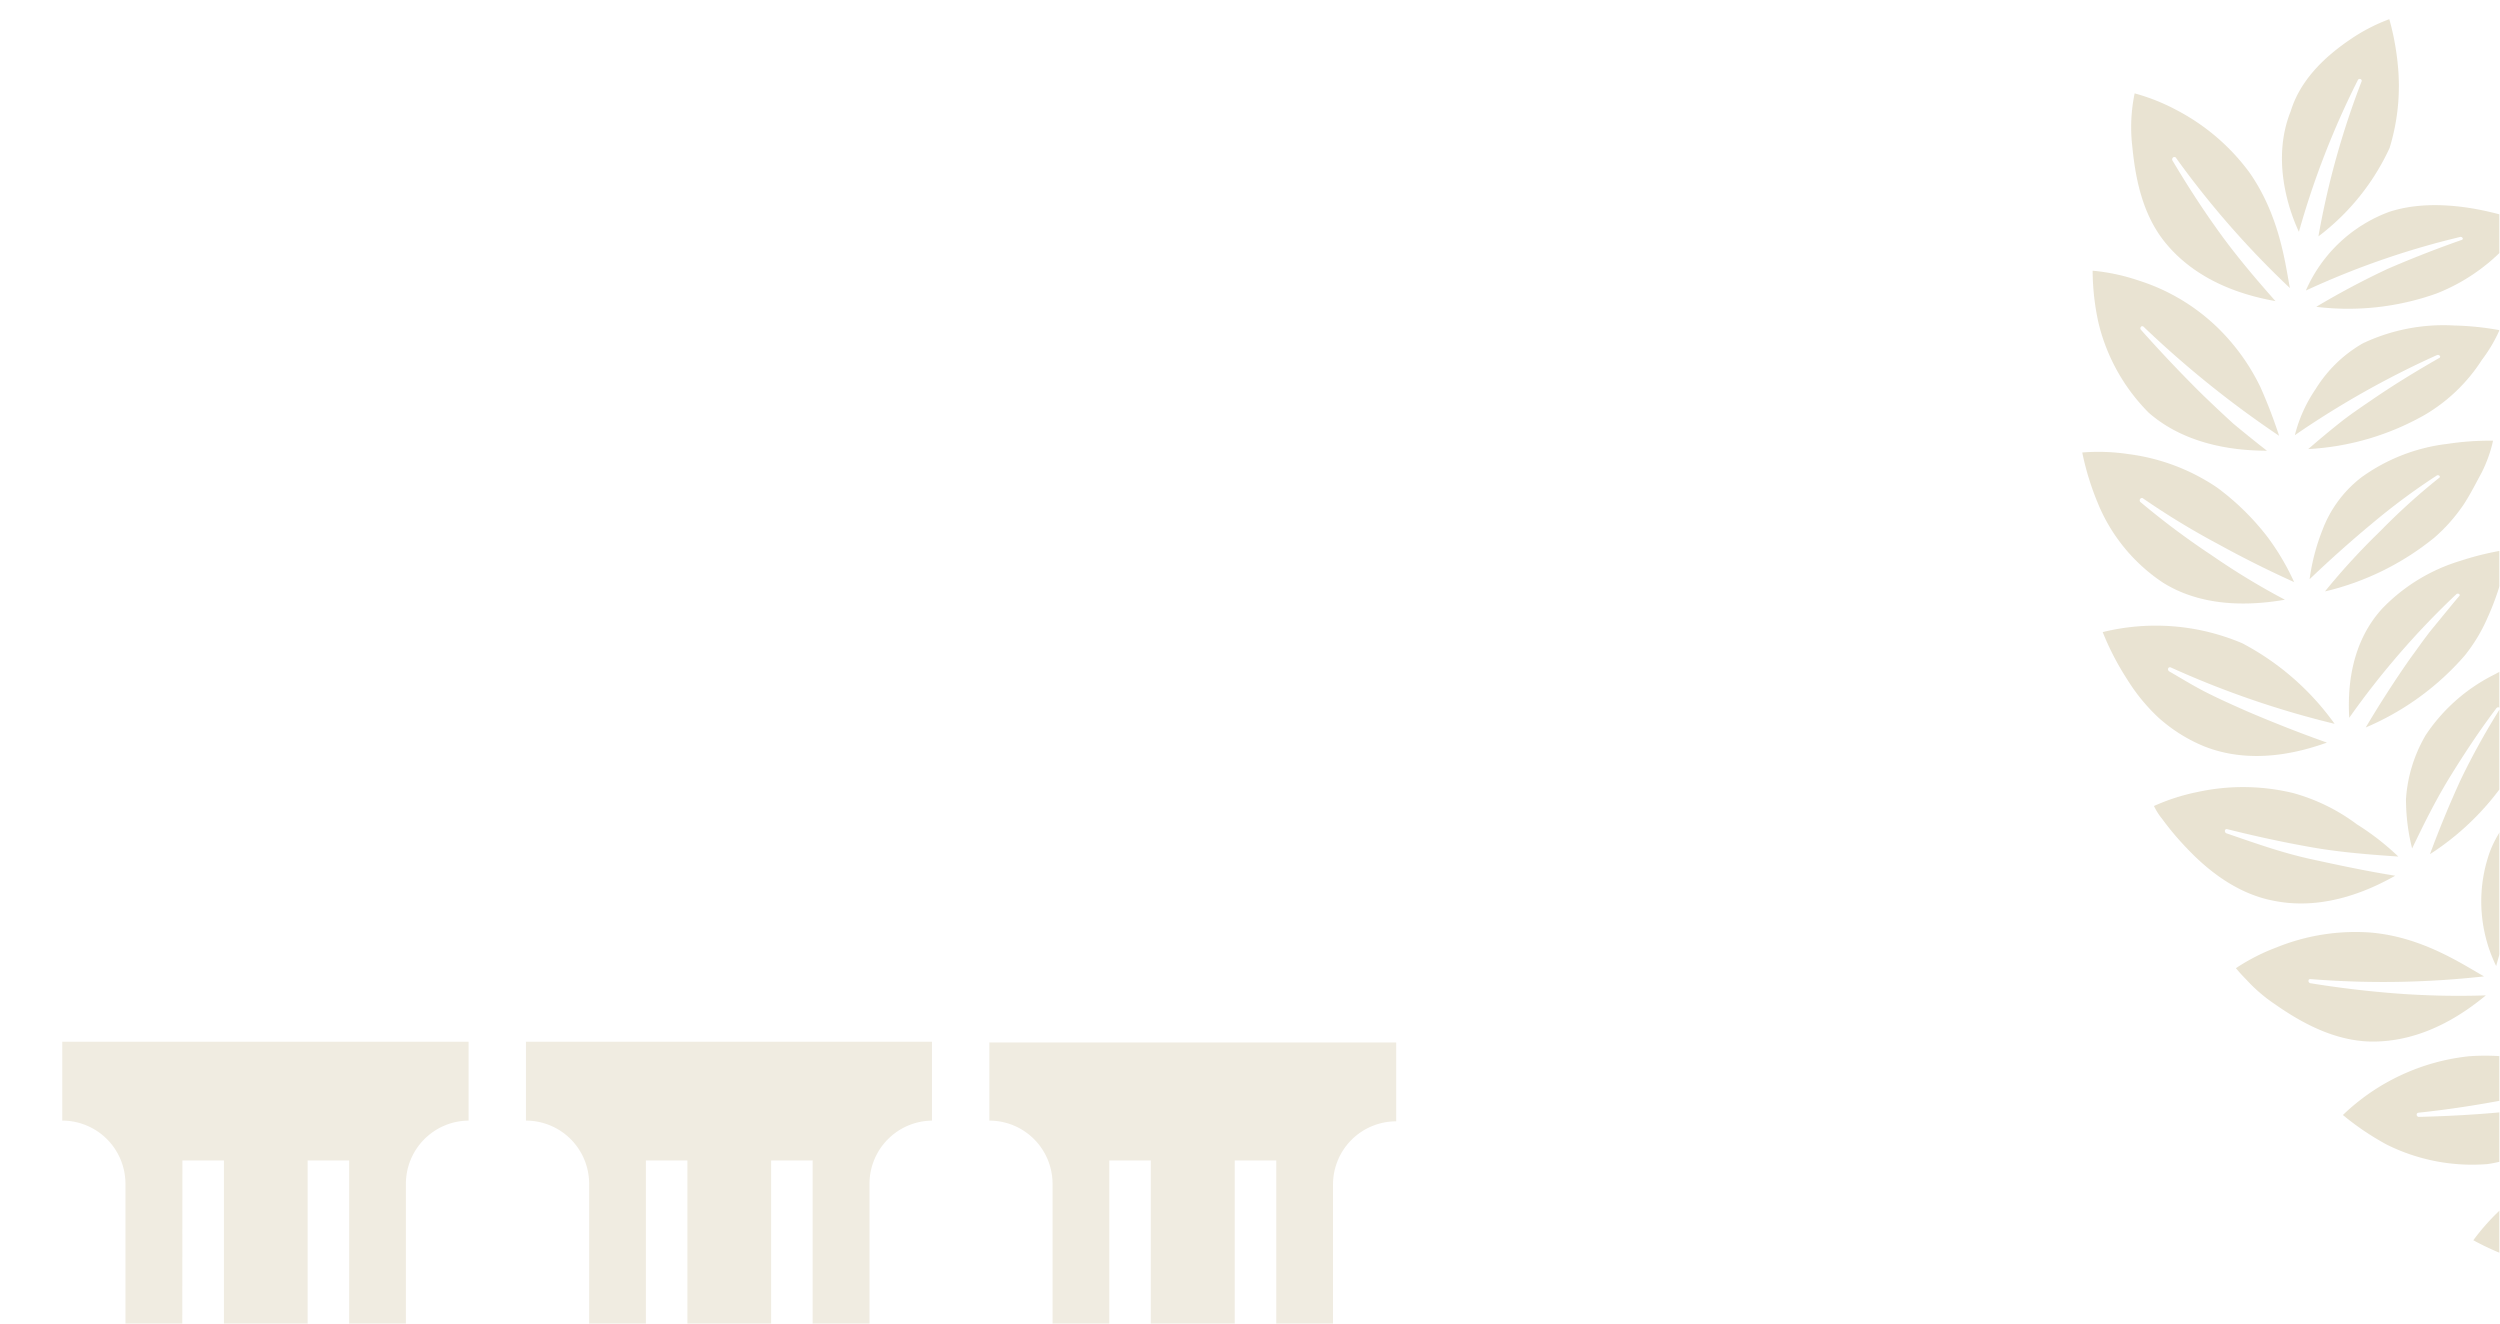 <svg id="Calque_1" data-name="Calque 1" xmlns="http://www.w3.org/2000/svg" xmlns:xlink="http://www.w3.org/1999/xlink" viewBox="0 0 240.94 127.56"><defs><style>.cls-1{fill:none;}.cls-2,.cls-5{fill:#b4a169;}.cls-2{opacity:0.2;}.cls-3{clip-path:url(#clip-path);}.cls-4{opacity:0.3;}</style><clipPath id="clip-path"><rect class="cls-1" width="240.9" height="127.56"/></clipPath></defs><title>carte visite</title><path class="cls-2" d="M17.58,111.84h4v29.32h8.07V111.84h4v29.32h5.47v-27A6.09,6.09,0,0,1,45.16,108v-7.6H6V108a6.09,6.09,0,0,1,6.09,6.09v27h5.47Z"/><path class="cls-2" d="M62.25,111.84h4v29.32h8.07V111.84h4v29.32h5.48v-27A6.09,6.09,0,0,1,89.82,108v-7.6H50.69V108a6.09,6.09,0,0,1,6.09,6.09v27h5.47Z"/><g class="cls-3"><g class="cls-4"><path class="cls-5" d="M227.6,7.85a.17.17,0,0,0-.11-.23.19.19,0,0,0-.24.08,81.18,81.18,0,0,0-5.69,14.64c-1-2.12-2.65-7-.79-11.62,1-3.28,3.68-5.52,5.74-6.92a17.21,17.21,0,0,1,3.76-1.95,24.41,24.41,0,0,1,.8,4.2,20.35,20.35,0,0,1-.77,8.21,22.43,22.43,0,0,1-6.86,8.52A80,80,0,0,1,227.6,7.85Z"/><path class="cls-5" d="M237.26,23.12a.12.12,0,0,0,.07-.19.21.21,0,0,0-.24-.09A78.87,78.87,0,0,0,222.23,28a14.09,14.09,0,0,1,8-7.57c3-1,6.39-.69,8.87-.19a28.21,28.21,0,0,1,4.26,1.21s-.83,1.11-2.09,2.55a18.38,18.38,0,0,1-6.43,4.28,25.36,25.36,0,0,1-11.61,1.29,78.12,78.12,0,0,1,6.91-3.67C232.53,24.87,234.91,23.94,237.26,23.12Z"/><path class="cls-5" d="M209.38,15.48a.23.23,0,0,1,.05-.3.19.19,0,0,1,.26,0,87.44,87.44,0,0,0,11,12.58c-.45-2.39-1-7-3.9-11.14a20.46,20.46,0,0,0-7-6A19.29,19.29,0,0,0,205.73,9a16,16,0,0,0-.23,5.1c.29,2.95.93,6.55,3.22,9.33,3.29,4,8.15,5.15,10.58,5.59-1.77-2-3.64-4.19-5.28-6.45S210.88,18,209.38,15.48Z"/><path class="cls-5" d="M235.12,34.48a.13.13,0,0,0,0-.21.25.25,0,0,0-.25-.05,87.49,87.49,0,0,0-13.7,7.72,13.8,13.8,0,0,1,2-4.44,12.86,12.86,0,0,1,4.55-4.41,18.16,18.16,0,0,1,8.78-1.72,27.58,27.58,0,0,1,4.39.45,14.34,14.34,0,0,1-1.7,2.87A16.33,16.33,0,0,1,233.66,40a25.49,25.49,0,0,1-11.2,3.28c1-.87,2-1.7,3-2.5s2.15-1.57,3.23-2.31C230.84,37,233,35.69,235.12,34.48Z"/><path class="cls-5" d="M206.34,31.79a.22.22,0,0,1,0-.3.17.17,0,0,1,.25,0A97.84,97.84,0,0,0,219.65,42a47.79,47.79,0,0,0-1.79-4.67,20.31,20.31,0,0,0-4-5.62A19.29,19.29,0,0,0,206,27a19,19,0,0,0-4.32-.91,23.74,23.74,0,0,0,.57,5.05,18.33,18.33,0,0,0,4.84,8.64c3.86,3.37,9,3.65,11.39,3.66q-1.62-1.26-3.24-2.61c-1-.91-2-1.85-3-2.82Q209.29,35.1,206.34,31.79Z"/><path class="cls-5" d="M235.08,46.05a.12.12,0,0,0,0-.21.21.21,0,0,0-.25,0,63.37,63.37,0,0,0-6.24,4.63q-3,2.49-6,5.35a20.24,20.24,0,0,1,1.23-4.72A11.52,11.52,0,0,1,227.59,46a17.65,17.65,0,0,1,8.28-3.22,27.53,27.53,0,0,1,4.4-.31,12.93,12.93,0,0,1-1.12,3.12c-.5.91-1,1.93-1.69,3a16.45,16.45,0,0,1-2.84,3.22A26.25,26.25,0,0,1,224.07,57a65.77,65.77,0,0,1,5.35-5.83A61.71,61.71,0,0,1,235.08,46.05Z"/><path class="cls-5" d="M206.27,48.37a.22.22,0,0,1,0-.29.18.18,0,0,1,.25-.06,73.58,73.58,0,0,0,7.26,4.42c2.45,1.35,4.9,2.57,7.32,3.66a23.54,23.54,0,0,0-2.53-4.3A24.4,24.4,0,0,0,213.69,47a19.68,19.68,0,0,0-8.59-3.24,19.42,19.42,0,0,0-4.42-.15,26.36,26.36,0,0,0,1.5,4.88,16.85,16.85,0,0,0,6.26,7.65c4.25,2.68,9.36,2.07,11.77,1.66a69,69,0,0,1-7.05-4.28A75.15,75.15,0,0,1,206.27,48.37Z"/><path class="cls-5" d="M237,57.46a.13.13,0,0,0,0-.21.23.23,0,0,0-.25,0,79,79,0,0,0-10.34,11.93c-.13-2.34-.07-7,3.21-10.56a17.46,17.46,0,0,1,7.54-4.58A27.94,27.94,0,0,1,241.45,53a12.22,12.22,0,0,1-.49,3.26,25.18,25.18,0,0,1-1.22,3.27,16.06,16.06,0,0,1-2.19,3.64A26.17,26.17,0,0,1,228,70.11c1.39-2.34,2.83-4.57,4.3-6.67.74-1,1.46-2.06,2.24-3S236.2,58.4,237,57.46Z"/><path class="cls-5" d="M209.05,64.7a.25.25,0,0,1-.09-.29.19.19,0,0,1,.24-.09A89,89,0,0,0,225,69.76,25.57,25.57,0,0,0,216.11,62a21.31,21.31,0,0,0-13.46-1.08A26.44,26.44,0,0,0,205,65.46a18.15,18.15,0,0,0,3,3.68,15.31,15.31,0,0,0,4.43,2.79c4.74,1.88,9.51.46,11.83-.36-2.51-.89-5.06-1.89-7.66-3-1.29-.57-2.62-1.16-3.89-1.8S210.3,65.42,209.05,64.7Z"/><path class="cls-5" d="M240.9,68.37a.13.13,0,0,0-.07-.2.23.23,0,0,0-.24.09c-1.52,2-3,4.23-4.41,6.51s-2.53,4.55-3.71,7a19.41,19.41,0,0,1-.59-4.78,14,14,0,0,1,1.91-6.16A17.11,17.11,0,0,1,240.42,65a27.57,27.57,0,0,1,4.05-1.8s0,.36.07.92a14,14,0,0,1,0,2.37,20.06,20.06,0,0,1-2.19,7.4,25.64,25.64,0,0,1-8.16,8.43q1.41-3.8,3-7.25A71.57,71.57,0,0,1,240.9,68.37Z"/><path class="cls-5" d="M214.57,80.31a.24.24,0,0,1-.14-.27.17.17,0,0,1,.22-.13c2.78.7,5.53,1.29,8.21,1.76s5.58.7,8.28.88a25,25,0,0,0-4-3.11,18.37,18.37,0,0,0-6.1-3,20.54,20.54,0,0,0-9.25-.11,19.63,19.63,0,0,0-4.2,1.35,6.08,6.08,0,0,0,.78,1.23,27.42,27.42,0,0,0,2.36,2.81c2,2.12,4.86,4.44,8.45,5.1,5,1,9.51-1.21,11.66-2.42-2.66-.43-5.38-1-8.16-1.61S217.34,81.26,214.57,80.31Z"/><path class="cls-5" d="M246.55,78.46a.12.12,0,0,0-.11-.18.24.24,0,0,0-.22.13,80.11,80.11,0,0,0-5.65,14.69,14.22,14.22,0,0,1-.61-11c1.12-2.94,3.64-5.33,5.61-6.89a28.18,28.18,0,0,1,3.67-2.46,6.4,6.4,0,0,1,.21.9c.08.6.25,1.39.38,2.35a18,18,0,0,1-.9,7.67,25.39,25.39,0,0,1-6.53,9.68,75.21,75.21,0,0,1,1.68-7.65C244.83,83.19,245.66,80.77,246.55,78.46Z"/><path class="cls-5" d="M222.67,94.76a.23.23,0,0,1-.19-.23.17.17,0,0,1,.19-.17,87.88,87.88,0,0,0,16.73-.26c-2.12-1.19-6-3.83-11-4.23a20.21,20.21,0,0,0-9,1.44,19.1,19.1,0,0,0-3.91,2s.34.43,1,1.1a15.21,15.21,0,0,0,2.77,2.38c2.43,1.7,5.62,3.51,9.2,3.59,5.19.09,9.21-2.88,11.12-4.45a80.17,80.17,0,0,1-8.33-.16Q227,95.46,222.67,94.76Z"/><path class="cls-5" d="M233.13,107.64a.21.21,0,0,1-.22-.2.18.18,0,0,1,.16-.2,100.77,100.77,0,0,0,16.44-3.16,43.21,43.21,0,0,0-4.71-1.67,21.25,21.25,0,0,0-6.87-.61,20.69,20.69,0,0,0-12.13,5.66A26.16,26.16,0,0,0,230,110.3a18.47,18.47,0,0,0,9.73,1.89c5-.71,8.59-4.46,10.16-6.3-1.34.28-2.72.56-4.09.78s-2.71.33-4.09.46C239,107.4,236.09,107.57,233.13,107.64Z"/><path class="cls-5" d="M245.75,118.41a.23.23,0,0,1-.25-.17.17.17,0,0,1,.12-.22c1.38-.38,2.72-.76,4-1.18s2.7-1,4-1.47q3.95-1.53,7.56-3.26a24.21,24.21,0,0,0-5-.81,26.51,26.51,0,0,0-3.32,0,16.11,16.11,0,0,0-3.49.49,21.13,21.13,0,0,0-11,7.74,26.45,26.45,0,0,0,4.7,2,16.15,16.15,0,0,0,9.88.18c4.84-1.57,7.6-5.71,8.86-7.83q-3.74,1.38-7.8,2.55A66.38,66.38,0,0,1,245.75,118.41Z"/></g><path class="cls-2" d="M106.91,111.84h4v29.32H119V111.84h4v29.32h5.47v-27a6.09,6.09,0,0,1,6.09-6.09v-7.6H95.35V108a6.09,6.09,0,0,1,6.09,6.09v27h5.47Z"/></g></svg>